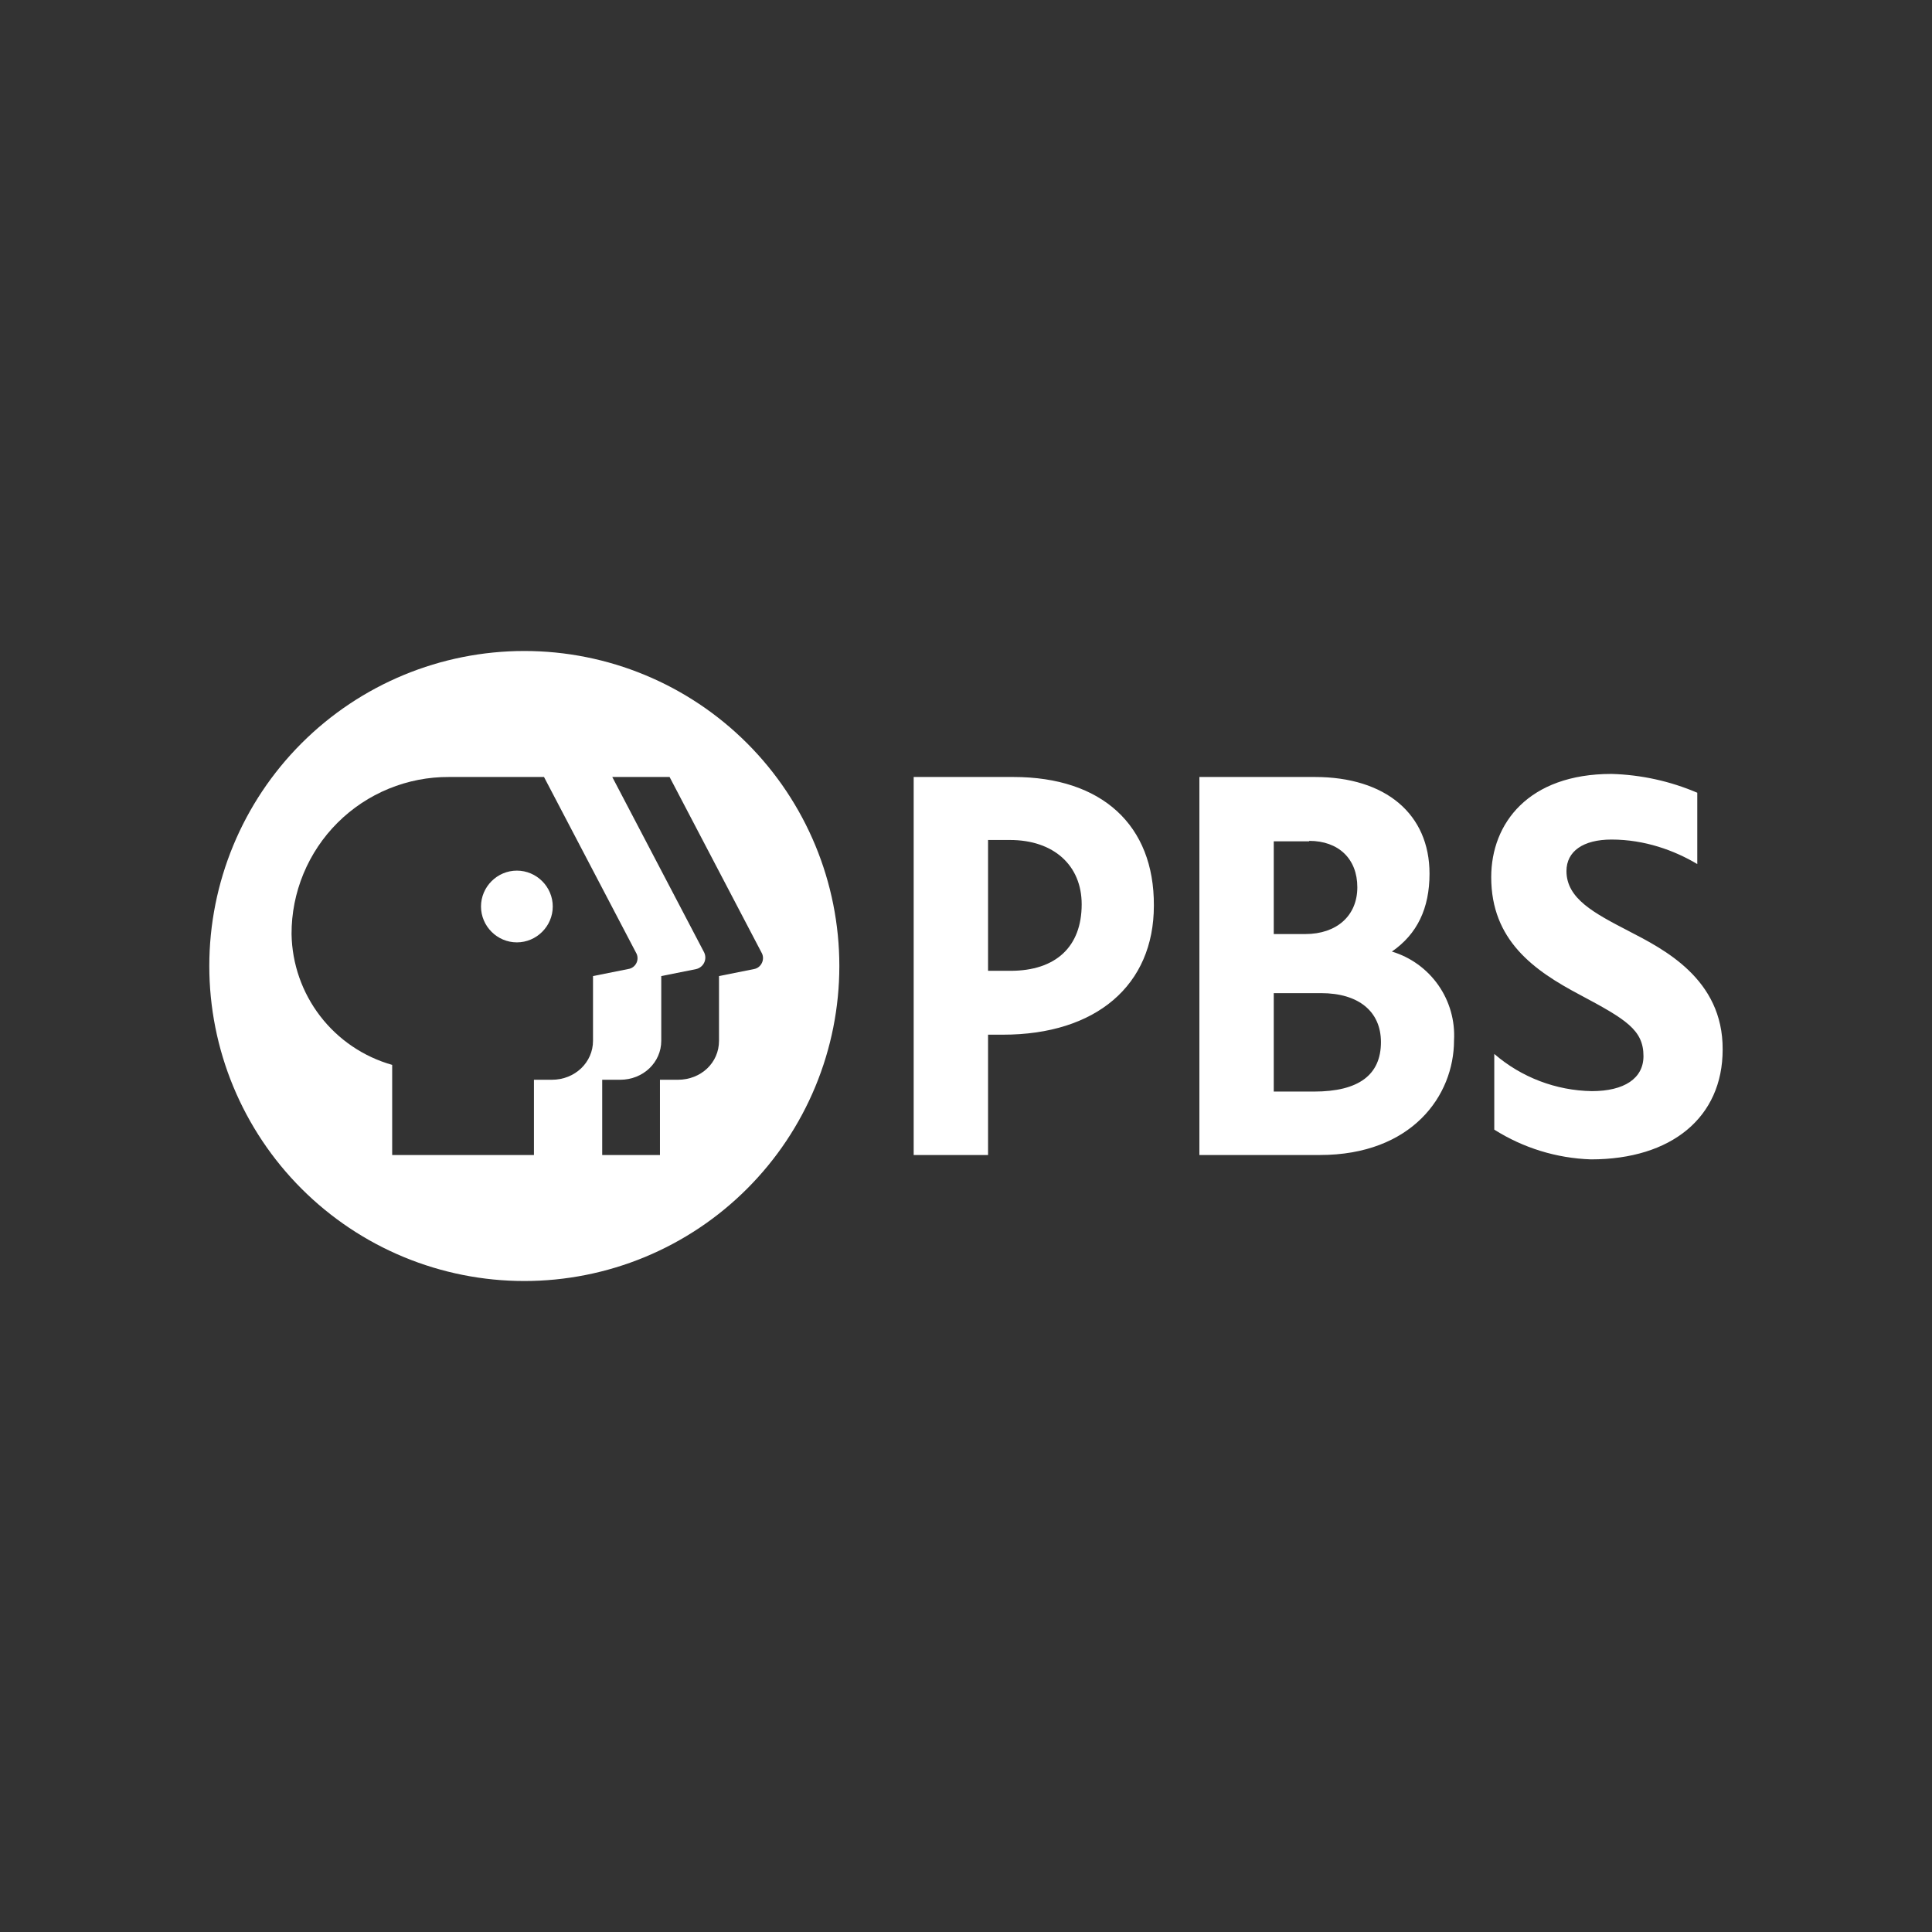 <svg xmlns="http://www.w3.org/2000/svg" fill="none" viewBox="0 0 120 120" height="120" width="120">
<rect x="0" y="0" width="120" height="120" fill="#333333" stroke="none"/>
<path fill="white" d="M52.133 60C52.133 62.569 51.627 65.114 50.643 67.488C49.66 69.862 48.219 72.019 46.402 73.835C44.585 75.652 42.428 77.094 40.054 78.077C37.68 79.06 35.136 79.566 32.566 79.566C29.997 79.566 27.453 79.06 25.079 78.077C22.705 77.094 20.548 75.652 18.731 73.835C16.914 72.019 15.473 69.862 14.489 67.488C13.506 65.114 13 62.569 13 60C13 54.811 15.061 49.834 18.731 46.164C22.4 42.495 27.377 40.434 32.566 40.434C37.756 40.434 42.732 42.495 46.402 46.164C50.071 49.834 52.133 54.811 52.133 60ZM39.496 59.157L33.789 48.26H27.892C26.608 48.253 25.334 48.5 24.146 48.988C22.958 49.475 21.878 50.193 20.968 51.1C20.058 52.007 19.338 53.085 18.847 54.272C18.356 55.459 18.105 56.732 18.109 58.016C18.139 59.862 18.763 61.65 19.889 63.114C21.015 64.578 22.582 65.639 24.359 66.142V71.74H33.164V67.066H34.278C35.719 67.066 36.833 65.978 36.833 64.647V60.625L39.007 60.19C39.12 60.175 39.227 60.133 39.319 60.066C39.411 59.999 39.484 59.91 39.533 59.807C39.582 59.705 39.604 59.591 39.597 59.478C39.591 59.364 39.556 59.254 39.496 59.157ZM32.104 58.532C30.881 58.532 29.876 57.527 29.876 56.304C29.876 55.081 30.881 54.076 32.104 54.076C33.327 54.076 34.333 55.081 34.333 56.304C34.333 57.527 33.327 58.532 32.104 58.532ZM46.833 60.19L44.659 60.625V64.647C44.659 66.006 43.545 67.066 42.105 67.066H40.991V71.74H37.404V67.066H38.518C39.958 67.066 41.072 65.978 41.072 64.647V60.625L43.246 60.19C43.353 60.164 43.452 60.115 43.537 60.046C43.623 59.977 43.691 59.89 43.738 59.791C43.785 59.692 43.809 59.584 43.809 59.474C43.808 59.364 43.783 59.256 43.736 59.157L38.029 48.26H41.589L47.295 59.157C47.54 59.565 47.295 60.109 46.833 60.19Z" clip-rule="evenodd" fill-rule="evenodd"></path>
<path fill="white" d="M101.155 57.826C99.008 56.712 97.296 55.815 97.296 54.103C97.296 52.88 98.329 52.146 100.095 52.146C102.16 52.146 104.008 52.825 105.421 53.668V49.238C103.735 48.517 101.928 48.121 100.095 48.07C94.931 48.07 92.622 51.141 92.622 54.483C92.622 58.397 95.258 60.272 98.138 61.793C100.992 63.315 102.079 63.968 102.079 65.598C102.079 66.984 100.883 67.772 98.872 67.772C96.644 67.736 94.499 66.918 92.812 65.462V70.163C94.614 71.303 96.687 71.941 98.818 72.011C103.818 72.011 106.997 69.403 106.997 65.19C107.025 60.788 103.302 58.94 101.155 57.826ZM62.946 48.26H56.75V71.74H61.37V64.266H62.294C68.082 64.266 71.669 61.196 71.669 56.25C71.697 51.249 68.435 48.26 62.946 48.26ZM61.37 52.173H62.729C65.446 52.173 67.185 53.749 67.185 56.168C67.185 58.804 65.582 60.299 62.756 60.299H61.37V52.173ZM86.453 59.103C88.029 58.016 88.79 56.413 88.79 54.266C88.79 50.57 86.072 48.26 81.67 48.26H74.496V71.74H81.969C87.703 71.74 90.312 68.044 90.312 64.62C90.382 63.4 90.039 62.193 89.339 61.192C88.639 60.191 87.622 59.455 86.453 59.103ZM81.317 52.228C83.137 52.228 84.306 53.342 84.306 55.108C84.306 56.875 83.029 58.016 81.072 58.016H79.115V52.255H81.317V52.228ZM79.115 67.826V61.685H82.05C84.388 61.685 85.773 62.826 85.773 64.728C85.773 66.767 84.388 67.799 81.616 67.799H79.115V67.826Z"></path>
</svg>
